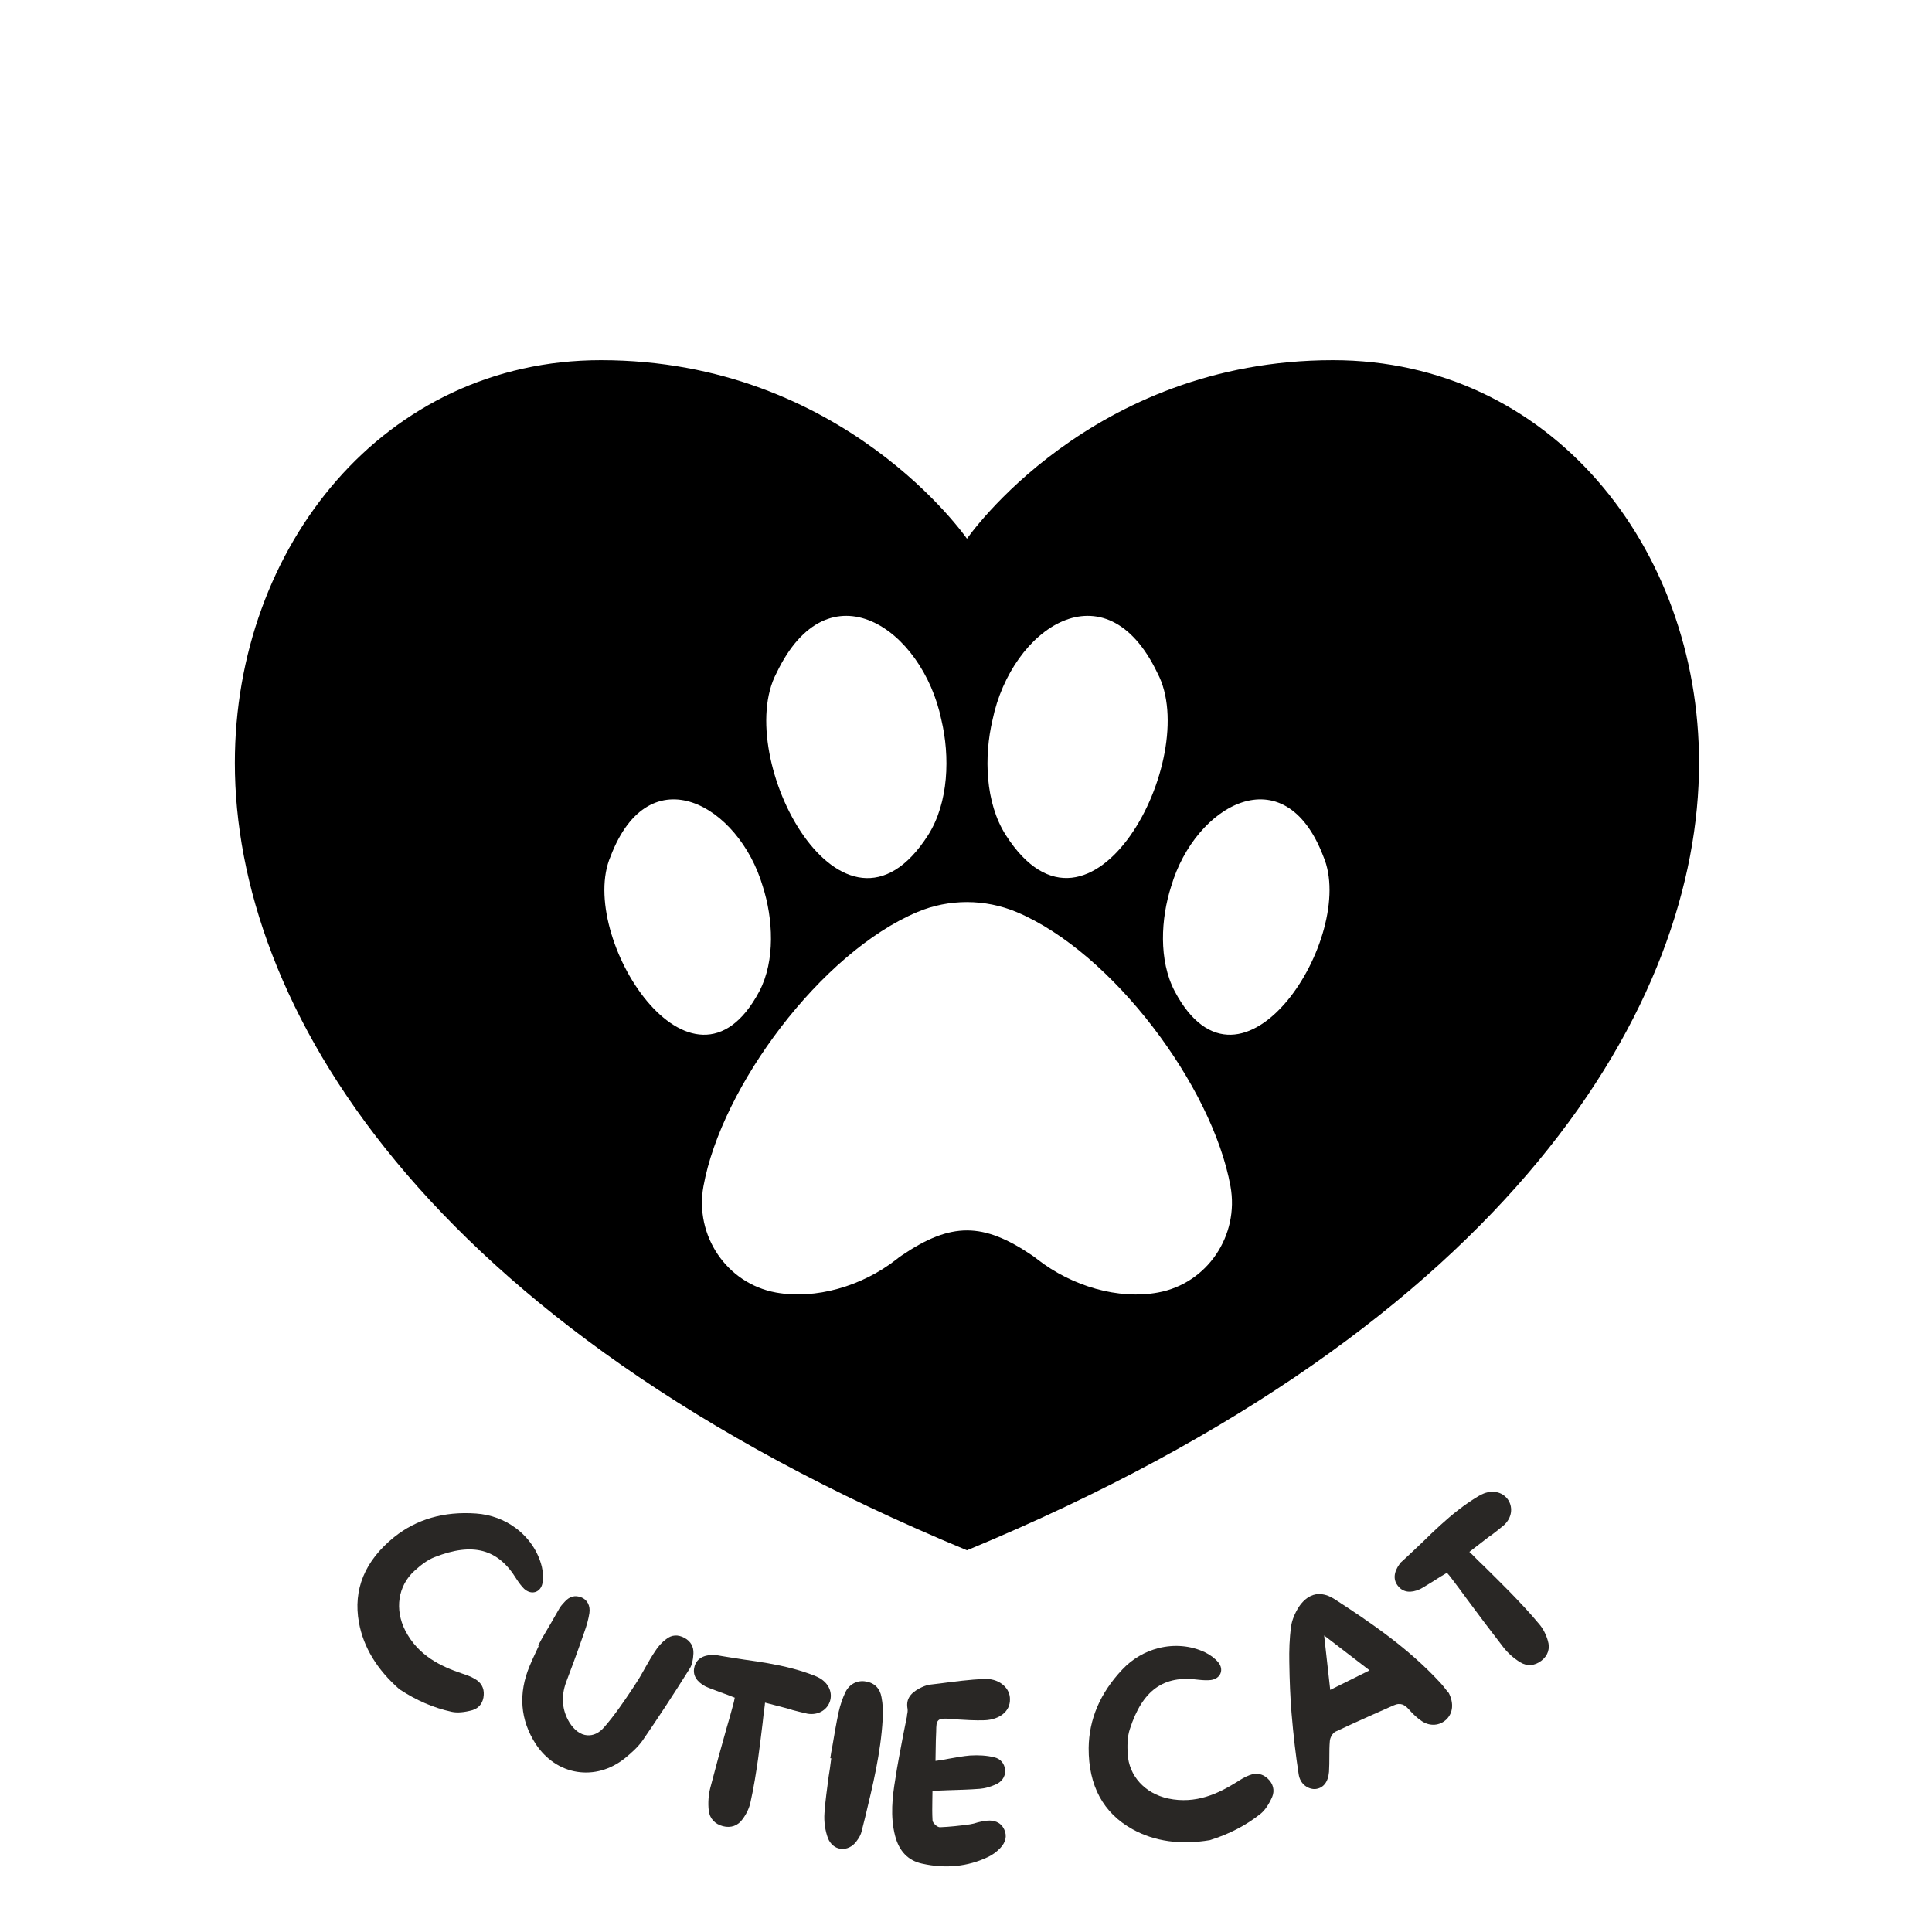 <?xml version="1.0" encoding="UTF-8" standalone="no"?>
<svg
   width="500"
   zoomAndPan="magnify"
   viewBox="0 0 375 375"
   height="500"
   preserveAspectRatio="xMidYMid meet"
   version="1.0"
   id="svg89"
   sodipodi:docname="Logo.svg"
   inkscape:version="1.2.2 (b0a8486541, 2022-12-01)"
   xmlns:inkscape="http://www.inkscape.org/namespaces/inkscape"
   xmlns:sodipodi="http://sodipodi.sourceforge.net/DTD/sodipodi-0.dtd"
   xmlns="http://www.w3.org/2000/svg"
   xmlns:svg="http://www.w3.org/2000/svg">
  <sodipodi:namedview
     id="namedview91"
     pagecolor="#ffffff"
     bordercolor="#666666"
     borderopacity="1.0"
     inkscape:showpageshadow="2"
     inkscape:pageopacity="0.0"
     inkscape:pagecheckerboard="0"
     inkscape:deskcolor="#d1d1d1"
     showgrid="false"
     inkscape:zoom="0.472"
     inkscape:cx="250"
     inkscape:cy="250"
     inkscape:window-width="1366"
     inkscape:window-height="743"
     inkscape:window-x="1920"
     inkscape:window-y="312"
     inkscape:window-maximized="1"
     inkscape:current-layer="svg89" />
  <defs
     id="defs7">
    <g
       id="g2" />
    <clipPath
       id="fb4773823c">
      <path
         d="M 45.562 69.91 L 329.812 69.91 L 329.812 300.91 L 45.562 300.91 Z M 45.562 69.91 "
         clip-rule="nonzero"
         id="path4" />
    </clipPath>
  </defs>
  <g
     clip-path="url(#fb4773823c)"
     id="g17">
    <path
       fill="#000000"
       d="M 258.734 69.91 C 211.566 69.91 187.688 104.566 187.688 104.566 C 187.688 104.566 163.805 69.91 116.637 69.91 C 74.566 69.91 45.586 106.109 45.586 148.09 C 45.586 194.477 81.508 256.922 187.688 300.91 C 293.867 256.922 329.785 194.477 329.785 148.09 C 329.785 106.109 300.805 69.91 258.734 69.91 Z M 192.652 139.715 C 196.336 121.941 214.559 109.492 224.66 130.648 C 233.344 147.039 211.73 187.906 195.219 162.086 C 191.207 155.777 190.977 146.809 192.652 139.715 Z M 150.715 130.648 C 160.812 109.492 179.035 121.941 182.719 139.715 C 184.398 146.777 184.168 155.746 180.152 162.086 C 163.641 187.938 142.031 147.074 150.715 130.648 Z M 118.512 166.223 C 126.078 146.383 143.414 156.27 148.051 172.039 C 150.055 178.281 150.516 186.426 147.391 192.406 C 134.367 216.945 111.867 181.664 118.512 166.223 Z M 224.758 250.879 C 217.094 252.289 208.113 249.695 201.371 244.441 C 201.043 244.176 200.68 243.914 200.352 243.684 C 195.547 240.434 191.633 238.824 187.688 238.824 C 183.738 238.824 179.824 240.434 175.023 243.684 C 174.66 243.914 174.332 244.176 174.004 244.441 C 167.293 249.695 158.281 252.258 150.617 250.879 C 141.043 249.137 134.793 239.809 136.539 230.25 C 140.059 210.867 159.398 184.883 178.047 177.031 C 181.141 175.719 184.43 175.094 187.688 175.094 C 190.977 175.094 194.266 175.75 197.324 177.031 C 215.977 184.883 235.316 210.867 238.836 230.25 C 240.578 239.809 234.328 249.137 224.758 250.879 Z M 228.012 192.406 C 224.855 186.395 225.316 178.281 227.324 172.039 C 231.961 156.27 249.297 146.383 256.859 166.223 C 263.504 181.664 241.008 216.945 228.012 192.406 Z M 228.012 192.406 "
       fill-opacity="1"
       fill-rule="nonzero"
       id="path15" />
  </g>
  <g
     fill="#292725"
     fill-opacity="1"
     id="g25">
    <g
       transform="translate(61.871, 313.962)"
       id="g23">
      <g
         id="g21">
        <path
           d="M 32.023 15.02 C 32.121 13.668 31.504 12.586 30.262 11.887 C 29.477 11.414 28.516 11.102 27.695 10.828 C 23.75 9.484 19.344 7.461 16.801 2.555 C 14.695 -1.57 15.363 -6.133 18.555 -9.047 C 19.59 -9.98 20.98 -11.16 22.555 -11.75 C 29.922 -14.625 34.809 -13.32 38.367 -7.488 C 38.871 -6.715 39.359 -6.07 39.852 -5.586 C 40.531 -4.969 41.316 -4.727 42.062 -4.965 C 42.746 -5.195 43.246 -5.793 43.414 -6.633 C 43.602 -7.57 43.57 -8.676 43.301 -9.84 C 42.562 -12.895 40.707 -15.523 38.223 -17.375 C 36.062 -18.98 33.406 -19.992 30.539 -20.191 C 24.281 -20.641 18.969 -19.078 14.625 -15.605 C 8.914 -10.988 6.637 -5.406 7.801 0.973 C 8.668 5.766 11.328 10.137 15.668 13.93 C 18.949 16.09 22.258 17.527 25.824 18.305 C 26.902 18.539 28.316 18.398 29.82 17.98 C 31.133 17.594 31.949 16.496 32.023 15.02 Z M 32.023 15.02 "
           id="path19" />
      </g>
    </g>
  </g>
  <g
     fill="#292725"
     fill-opacity="1"
     id="g33">
    <g
       transform="translate(94.198, 337.33)"
       id="g31">
      <g
         id="g29">
        <path
           d="M 40.398 -16.387 C 40.465 -17.715 39.848 -18.758 38.688 -19.402 C 37.402 -20.105 36.16 -20.031 35.102 -19.168 C 34.262 -18.555 33.527 -17.738 32.922 -16.766 C 32.273 -15.809 31.688 -14.773 31.121 -13.781 C 30.477 -12.621 29.816 -11.422 29.027 -10.277 L 28.656 -9.699 C 26.949 -7.125 25.16 -4.488 23.078 -2.086 C 22.09 -0.938 20.941 -0.418 19.773 -0.512 C 18.508 -0.602 17.301 -1.469 16.344 -2.973 C 14.895 -5.363 14.664 -7.988 15.672 -10.789 C 16.152 -12.027 16.609 -13.324 17.086 -14.559 C 17.789 -16.496 18.516 -18.473 19.18 -20.426 C 19.711 -21.891 20.027 -23.102 20.203 -24.227 C 20.41 -25.641 19.809 -26.828 18.613 -27.289 C 17.418 -27.746 16.344 -27.496 15.371 -26.387 C 14.977 -25.969 14.637 -25.574 14.402 -25.18 C 13.293 -23.234 12.18 -21.285 11.004 -19.32 L 10.246 -17.91 L 10.371 -17.855 L 10.176 -17.441 C 10.004 -17.07 9.828 -16.695 9.656 -16.324 C 9.309 -15.582 8.941 -14.797 8.633 -14.035 C 6.348 -8.609 6.766 -3.48 9.805 1.215 C 11.758 4.145 14.582 6.07 17.816 6.578 C 21.055 7.086 24.312 6.145 27.031 3.992 C 28.332 2.938 29.625 1.781 30.531 0.496 C 33.383 -3.66 36.309 -8.082 39.695 -13.492 C 40.09 -14.113 40.348 -15.102 40.398 -16.387 Z M 40.398 -16.387 "
           id="path27" />
      </g>
    </g>
  </g>
  <g
     fill="#292725"
     fill-opacity="1"
     id="g41">
    <g
       transform="translate(125.708, 351.741)"
       id="g39">
      <g
         id="g37">
        <path
           d="M 33.477 -25.969 C 33.148 -26.148 32.816 -26.328 32.43 -26.477 C 30.977 -27.043 29.5 -27.52 28 -27.91 C 24.953 -28.703 21.828 -29.188 18.781 -29.605 C 16.879 -29.91 14.926 -30.184 12.992 -30.547 C 12.949 -30.555 12.895 -30.523 12.805 -30.547 L 12.66 -30.539 C 10.668 -30.488 9.367 -29.652 9.055 -28.082 C 8.719 -26.617 9.469 -25.336 11.207 -24.414 C 11.625 -24.211 12.055 -24.051 12.531 -23.879 C 13.512 -23.484 14.504 -23.133 15.496 -22.777 L 16.906 -22.223 L 16.754 -21.461 C 16.695 -21.242 16.652 -21.062 16.594 -20.844 C 16.191 -19.297 15.746 -17.766 15.297 -16.234 C 14.223 -12.461 13.168 -8.59 12.168 -4.75 C 11.812 -3.383 11.688 -1.812 11.859 -0.305 C 12.035 1.199 13.02 2.305 14.605 2.719 C 16.152 3.121 17.551 2.637 18.457 1.316 C 19.188 0.328 19.719 -0.805 19.949 -1.875 C 20.617 -4.812 21.059 -7.762 21.422 -10.258 C 21.746 -12.574 22.023 -14.906 22.32 -17.324 C 22.422 -18.43 22.574 -19.57 22.73 -20.707 L 22.781 -21.258 L 26.84 -20.203 C 27.281 -20.086 27.723 -19.973 28.152 -19.812 C 29.078 -19.574 30.094 -19.309 31.031 -19.109 C 32.977 -18.793 34.723 -19.707 35.355 -21.426 C 35.938 -23.113 35.227 -24.898 33.477 -25.969 Z M 33.477 -25.969 "
           id="path35" />
      </g>
    </g>
  </g>
  <g
     fill="#292725"
     fill-opacity="1"
     id="g49">
    <g
       transform="translate(157.152, 359.226)"
       id="g47">
      <g
         id="g45">
        <path
           d="M 14.172 -25.441 C 14.289 -27.082 14.199 -28.52 13.949 -29.793 C 13.66 -31.484 12.605 -32.586 10.895 -32.852 C 9.277 -33.152 7.703 -32.344 6.949 -30.785 C 6.387 -29.613 5.941 -28.293 5.625 -26.91 C 5.152 -24.672 4.77 -22.422 4.391 -20.172 C 4.25 -19.453 4.105 -18.691 4.012 -17.965 L 4.195 -17.941 L 4.129 -17.445 C 4.004 -16.449 3.875 -15.457 3.699 -14.465 C 3.402 -12.16 3.043 -9.723 2.879 -7.355 C 2.746 -5.625 3.023 -3.84 3.57 -2.391 C 4.027 -1.273 4.941 -0.516 5.98 -0.379 C 6.023 -0.375 6.023 -0.375 6.023 -0.375 C 7.156 -0.227 8.328 -0.766 9.113 -1.863 C 9.613 -2.531 9.973 -3.176 10.098 -3.805 L 10.758 -6.43 C 12.242 -12.586 13.797 -18.961 14.172 -25.441 Z M 14.172 -25.441 "
           id="path43" />
      </g>
    </g>
  </g>
  <g
     fill="#292725"
     fill-opacity="1"
     id="g57">
    <g
       transform="translate(171.349, 361.337)"
       id="g55">
      <g
         id="g53">
        <path
           d="M 20.367 -7.953 C 19.727 -7.918 19.086 -7.789 18.445 -7.617 C 17.941 -7.441 17.395 -7.312 16.891 -7.23 C 14.789 -6.941 12.914 -6.742 11.18 -6.676 C 10.77 -6.637 10.363 -6.961 10.184 -7.145 C 10.004 -7.332 9.645 -7.656 9.652 -8.066 C 9.578 -9.344 9.598 -10.668 9.617 -11.941 C 9.625 -12.398 9.633 -12.855 9.637 -13.266 L 9.645 -13.766 L 10.145 -13.758 C 11.012 -13.793 11.879 -13.824 12.746 -13.859 C 14.848 -13.918 16.852 -13.98 18.863 -14.133 C 19.82 -14.211 20.922 -14.512 21.977 -15 C 22.848 -15.395 23.82 -16.246 23.75 -17.754 C 23.633 -19.031 22.871 -19.957 21.645 -20.246 C 20.234 -20.59 18.594 -20.703 16.906 -20.59 C 15.582 -20.473 14.211 -20.223 12.793 -19.969 C 12.152 -19.84 11.512 -19.715 10.824 -19.633 L 10.23 -19.551 L 10.266 -21.785 C 10.281 -22.969 10.301 -24.109 10.363 -25.25 C 10.379 -26.434 10.387 -27.027 10.805 -27.434 C 11.219 -27.789 11.812 -27.781 12.953 -27.719 L 14.137 -27.609 C 16.004 -27.492 17.918 -27.371 19.789 -27.434 C 22.754 -27.574 24.742 -29.23 24.684 -31.512 C 24.699 -32.516 24.258 -33.48 23.492 -34.176 C 22.637 -34.965 21.457 -35.438 20.09 -35.457 C 19.953 -35.461 19.816 -35.461 19.727 -35.465 C 16.852 -35.324 13.926 -34.957 11.141 -34.586 L 9.129 -34.344 C 8.441 -34.262 7.664 -33.91 7.066 -33.598 C 5.18 -32.578 4.477 -31.355 4.816 -29.617 C 4.855 -29.254 4.805 -28.844 4.707 -28.48 L 4.707 -28.25 C 4.457 -26.98 4.164 -25.66 3.918 -24.34 C 3.422 -21.613 2.832 -18.793 2.426 -15.973 C 1.875 -12.652 1.406 -8.781 2.398 -4.98 C 3.176 -2.004 4.93 -0.199 7.609 0.387 C 12.203 1.414 16.496 0.973 20.398 -0.883 C 21.273 -1.281 22.102 -1.906 22.797 -2.625 C 23.863 -3.75 24.152 -4.977 23.578 -6.219 C 22.871 -7.777 21.418 -8.027 20.367 -7.953 Z M 20.367 -7.953 "
           id="path51" />
      </g>
    </g>
  </g>
  <g
     fill="#292725"
     fill-opacity="1"
     id="g63">
    <g
       transform="translate(198.898, 361.287)"
       id="g61">
      <g
         id="g59" />
    </g>
  </g>
  <g
     fill="#292725"
     fill-opacity="1"
     id="g71">
    <g
       transform="translate(214.141, 360.487)"
       id="g69">
      <g
         id="g67">
        <path
           d="M 31.895 -15.293 C 30.906 -16.223 29.68 -16.43 28.352 -15.91 C 27.492 -15.602 26.641 -15.059 25.91 -14.59 C 22.371 -12.387 18.016 -10.258 12.609 -11.395 C 8.082 -12.375 4.973 -15.777 4.734 -20.09 C 4.668 -21.484 4.633 -23.309 5.172 -24.902 C 7.609 -32.426 11.711 -35.383 18.48 -34.449 C 19.398 -34.348 20.207 -34.316 20.891 -34.395 C 21.797 -34.527 22.484 -34.984 22.77 -35.715 C 23.023 -36.387 22.879 -37.152 22.336 -37.812 C 21.727 -38.555 20.852 -39.227 19.781 -39.758 C 16.945 -41.117 13.738 -41.344 10.73 -40.59 C 8.121 -39.934 5.656 -38.516 3.691 -36.426 C -0.617 -31.863 -2.77 -26.762 -2.832 -21.199 C -2.867 -13.855 0.012 -8.559 5.691 -5.426 C 9.949 -3.062 15.016 -2.359 20.699 -3.316 C 24.449 -4.492 27.656 -6.145 30.516 -8.414 C 31.379 -9.102 32.164 -10.285 32.793 -11.711 C 33.32 -12.973 32.988 -14.301 31.895 -15.293 Z M 31.895 -15.293 "
           id="path65" />
      </g>
    </g>
  </g>
  <g
     fill="#292725"
     fill-opacity="1"
     id="g79">
    <g
       transform="translate(252.972, 350.373)"
       id="g77">
      <g
         id="g75">
        <path
           d="M 27.883 -22.172 C 27.477 -22.684 27.008 -23.316 26.477 -23.867 C 20.414 -30.426 13.082 -35.438 6.098 -39.961 C 4.363 -41.086 2.754 -41.25 1.367 -40.559 C 0.551 -40.152 -0.188 -39.48 -0.863 -38.484 C -1.66 -37.223 -2.211 -35.875 -2.359 -34.734 C -2.707 -32.371 -2.754 -29.902 -2.719 -27.781 C -2.664 -23.988 -2.527 -20.848 -2.289 -17.91 C -1.91 -13.363 -1.449 -9.566 -0.906 -6.02 C -0.625 -4.02 0.965 -3.078 2.27 -3.117 C 3.84 -3.234 4.82 -4.438 4.988 -6.453 C 5.051 -7.453 5.055 -8.473 5.055 -9.492 C 5.059 -10.41 5.059 -11.43 5.145 -12.391 C 5.164 -13.062 5.676 -13.98 6.25 -14.262 C 8.391 -15.277 10.555 -16.254 12.68 -17.207 C 14.27 -17.898 15.883 -18.648 17.477 -19.34 C 18.926 -20.008 19.738 -19.395 20.41 -18.66 C 21.348 -17.598 22.18 -16.84 23.016 -16.289 C 24.605 -15.246 26.461 -15.406 27.746 -16.605 C 29.055 -17.867 29.242 -19.742 28.246 -21.746 C 28.125 -21.887 28.004 -22.031 27.883 -22.172 Z M 5.223 -22.363 L 4.043 -32.926 L 12.859 -26.16 Z M 5.223 -22.363 "
           id="path73" />
      </g>
    </g>
  </g>
  <g
     fill="#292725"
     fill-opacity="1"
     id="g87">
    <g
       transform="translate(288.104, 332.243)"
       id="g85">
      <g
         id="g83">
        <path
           d="M -0.09 -42.367 C -0.434 -42.215 -0.777 -42.066 -1.129 -41.852 C -2.469 -41.047 -3.75 -40.168 -4.977 -39.219 C -7.465 -37.293 -9.758 -35.117 -11.949 -32.957 C -13.355 -31.641 -14.766 -30.262 -16.234 -28.953 C -16.27 -28.926 -16.277 -28.863 -16.348 -28.805 L -16.43 -28.688 C -17.609 -27.082 -17.742 -25.539 -16.691 -24.332 C -15.734 -23.168 -14.266 -22.98 -12.469 -23.793 C -12.055 -24 -11.664 -24.242 -11.242 -24.512 C -10.328 -25.047 -9.441 -25.617 -8.559 -26.188 L -7.254 -26.965 L -6.746 -26.379 C -6.605 -26.199 -6.492 -26.055 -6.355 -25.871 C -5.379 -24.609 -4.438 -23.32 -3.496 -22.031 C -1.168 -18.871 1.25 -15.672 3.68 -12.531 C 4.543 -11.414 5.711 -10.355 7.008 -9.574 C 8.305 -8.789 9.781 -8.895 11.078 -9.898 C 12.344 -10.875 12.812 -12.277 12.324 -13.805 C 11.988 -14.984 11.414 -16.098 10.711 -16.934 C 8.797 -19.258 6.73 -21.41 4.977 -23.223 C 3.34 -24.898 1.664 -26.539 -0.07 -28.258 C -0.883 -29.012 -1.688 -29.828 -2.496 -30.648 L -2.902 -31.023 L 0.418 -33.59 C 0.777 -33.871 1.137 -34.148 1.527 -34.391 C 2.285 -34.977 3.113 -35.621 3.844 -36.242 C 5.281 -37.586 5.629 -39.523 4.656 -41.078 C 3.676 -42.57 1.824 -43.098 -0.09 -42.367 Z M -0.09 -42.367 "
           id="path81" />
      </g>
    </g>
  </g>
</svg>
